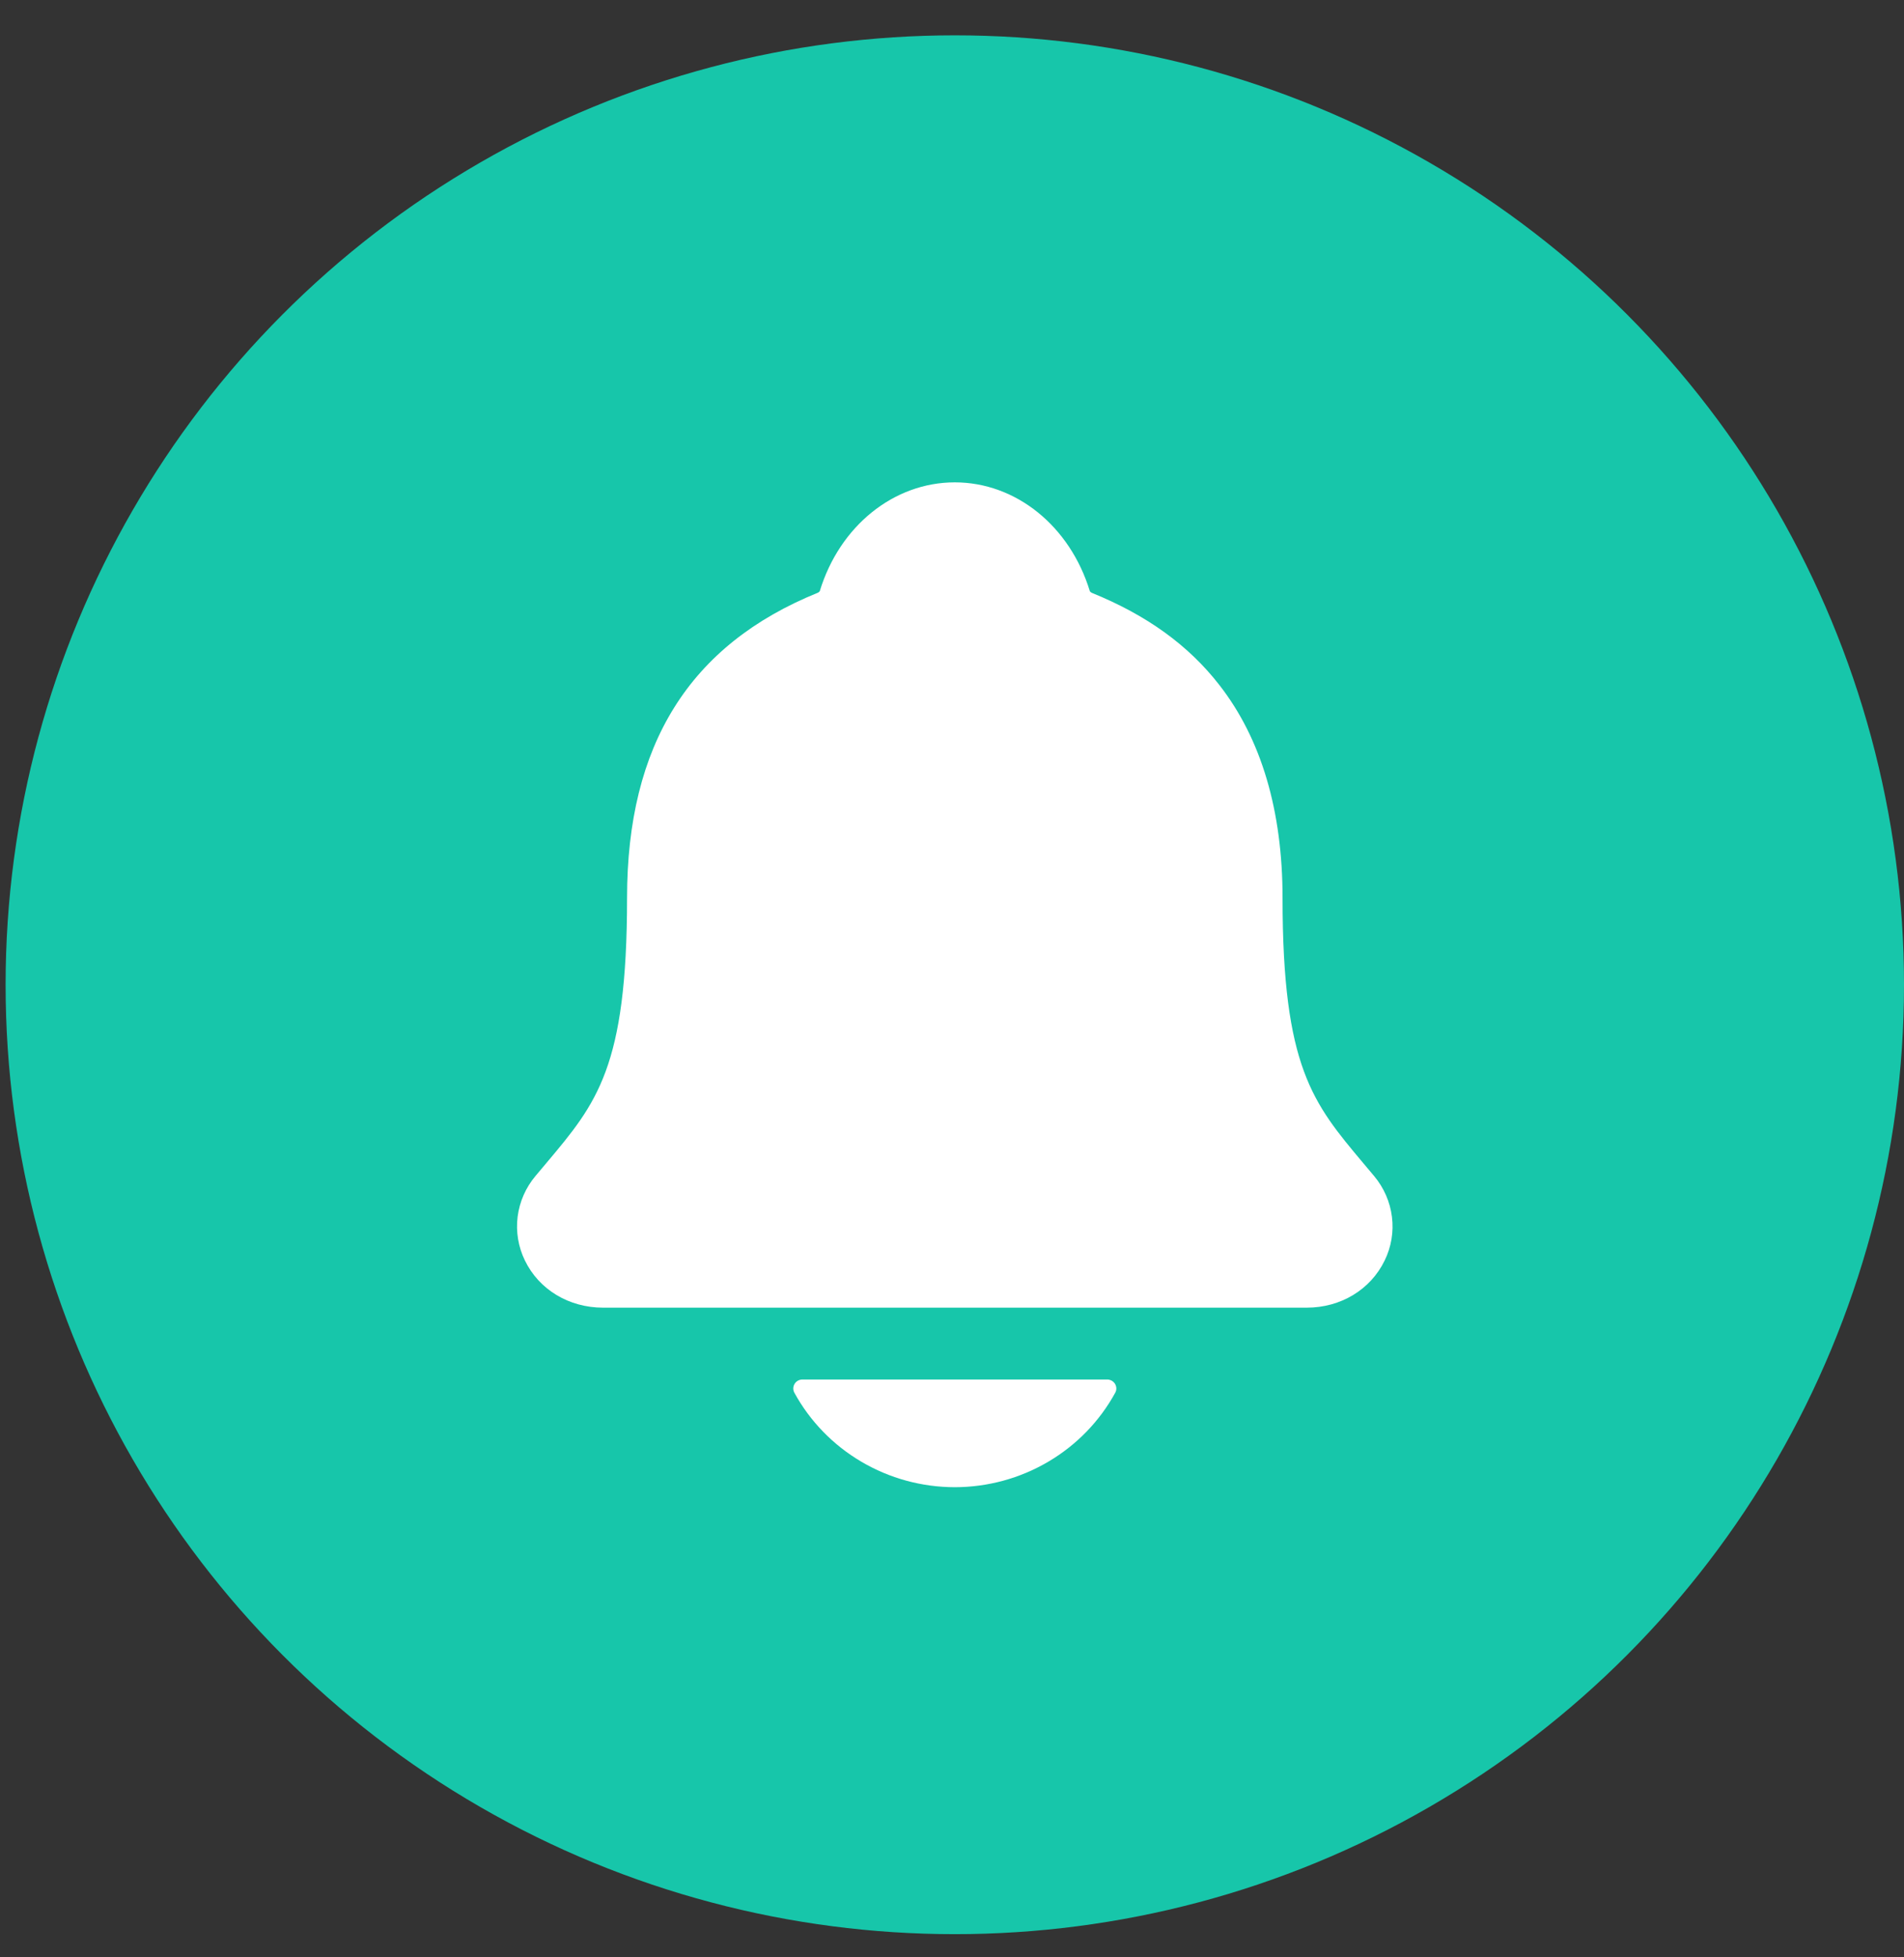 <svg width="36" height="37" viewBox="0 0 36 37" fill="none" xmlns="http://www.w3.org/2000/svg">
<rect x="0" y="0" width="36" height="37" fill="#333333" stroke="none"/>
<circle cx="18.053" cy="18.615" r="17.947" fill="#17C6AA"/>
<path d="M25.982 22.232C25.91 22.147 25.84 22.063 25.771 21.981C24.823 20.852 24.25 20.172 24.25 16.978C24.25 15.324 23.848 13.967 23.056 12.95C22.472 12.198 21.683 11.628 20.642 11.206C20.628 11.199 20.617 11.189 20.607 11.178C20.232 9.944 19.208 9.118 18.053 9.118C16.898 9.118 15.874 9.944 15.499 11.177C15.489 11.188 15.478 11.197 15.465 11.204C13.036 12.188 11.856 14.076 11.856 16.976C11.856 20.172 11.284 20.852 10.335 21.98C10.266 22.061 10.196 22.144 10.124 22.231C9.94 22.45 9.823 22.717 9.787 23C9.752 23.282 9.799 23.569 9.924 23.826C10.19 24.377 10.756 24.719 11.403 24.719H24.707C25.351 24.719 25.913 24.378 26.18 23.829C26.306 23.572 26.354 23.285 26.318 23.002C26.283 22.719 26.166 22.452 25.982 22.232ZM18.053 28.113C18.675 28.112 19.286 27.946 19.82 27.631C20.354 27.317 20.792 26.866 21.087 26.326C21.101 26.3 21.108 26.271 21.107 26.242C21.106 26.213 21.097 26.184 21.082 26.159C21.067 26.134 21.045 26.114 21.019 26.099C20.993 26.085 20.964 26.077 20.934 26.077H15.172C15.142 26.077 15.113 26.085 15.087 26.099C15.061 26.113 15.04 26.134 15.024 26.159C15.009 26.184 15 26.213 14.999 26.242C14.998 26.271 15.005 26.3 15.019 26.326C15.314 26.866 15.752 27.317 16.286 27.631C16.82 27.946 17.43 28.112 18.053 28.113Z" fill="white"/>
</svg>
